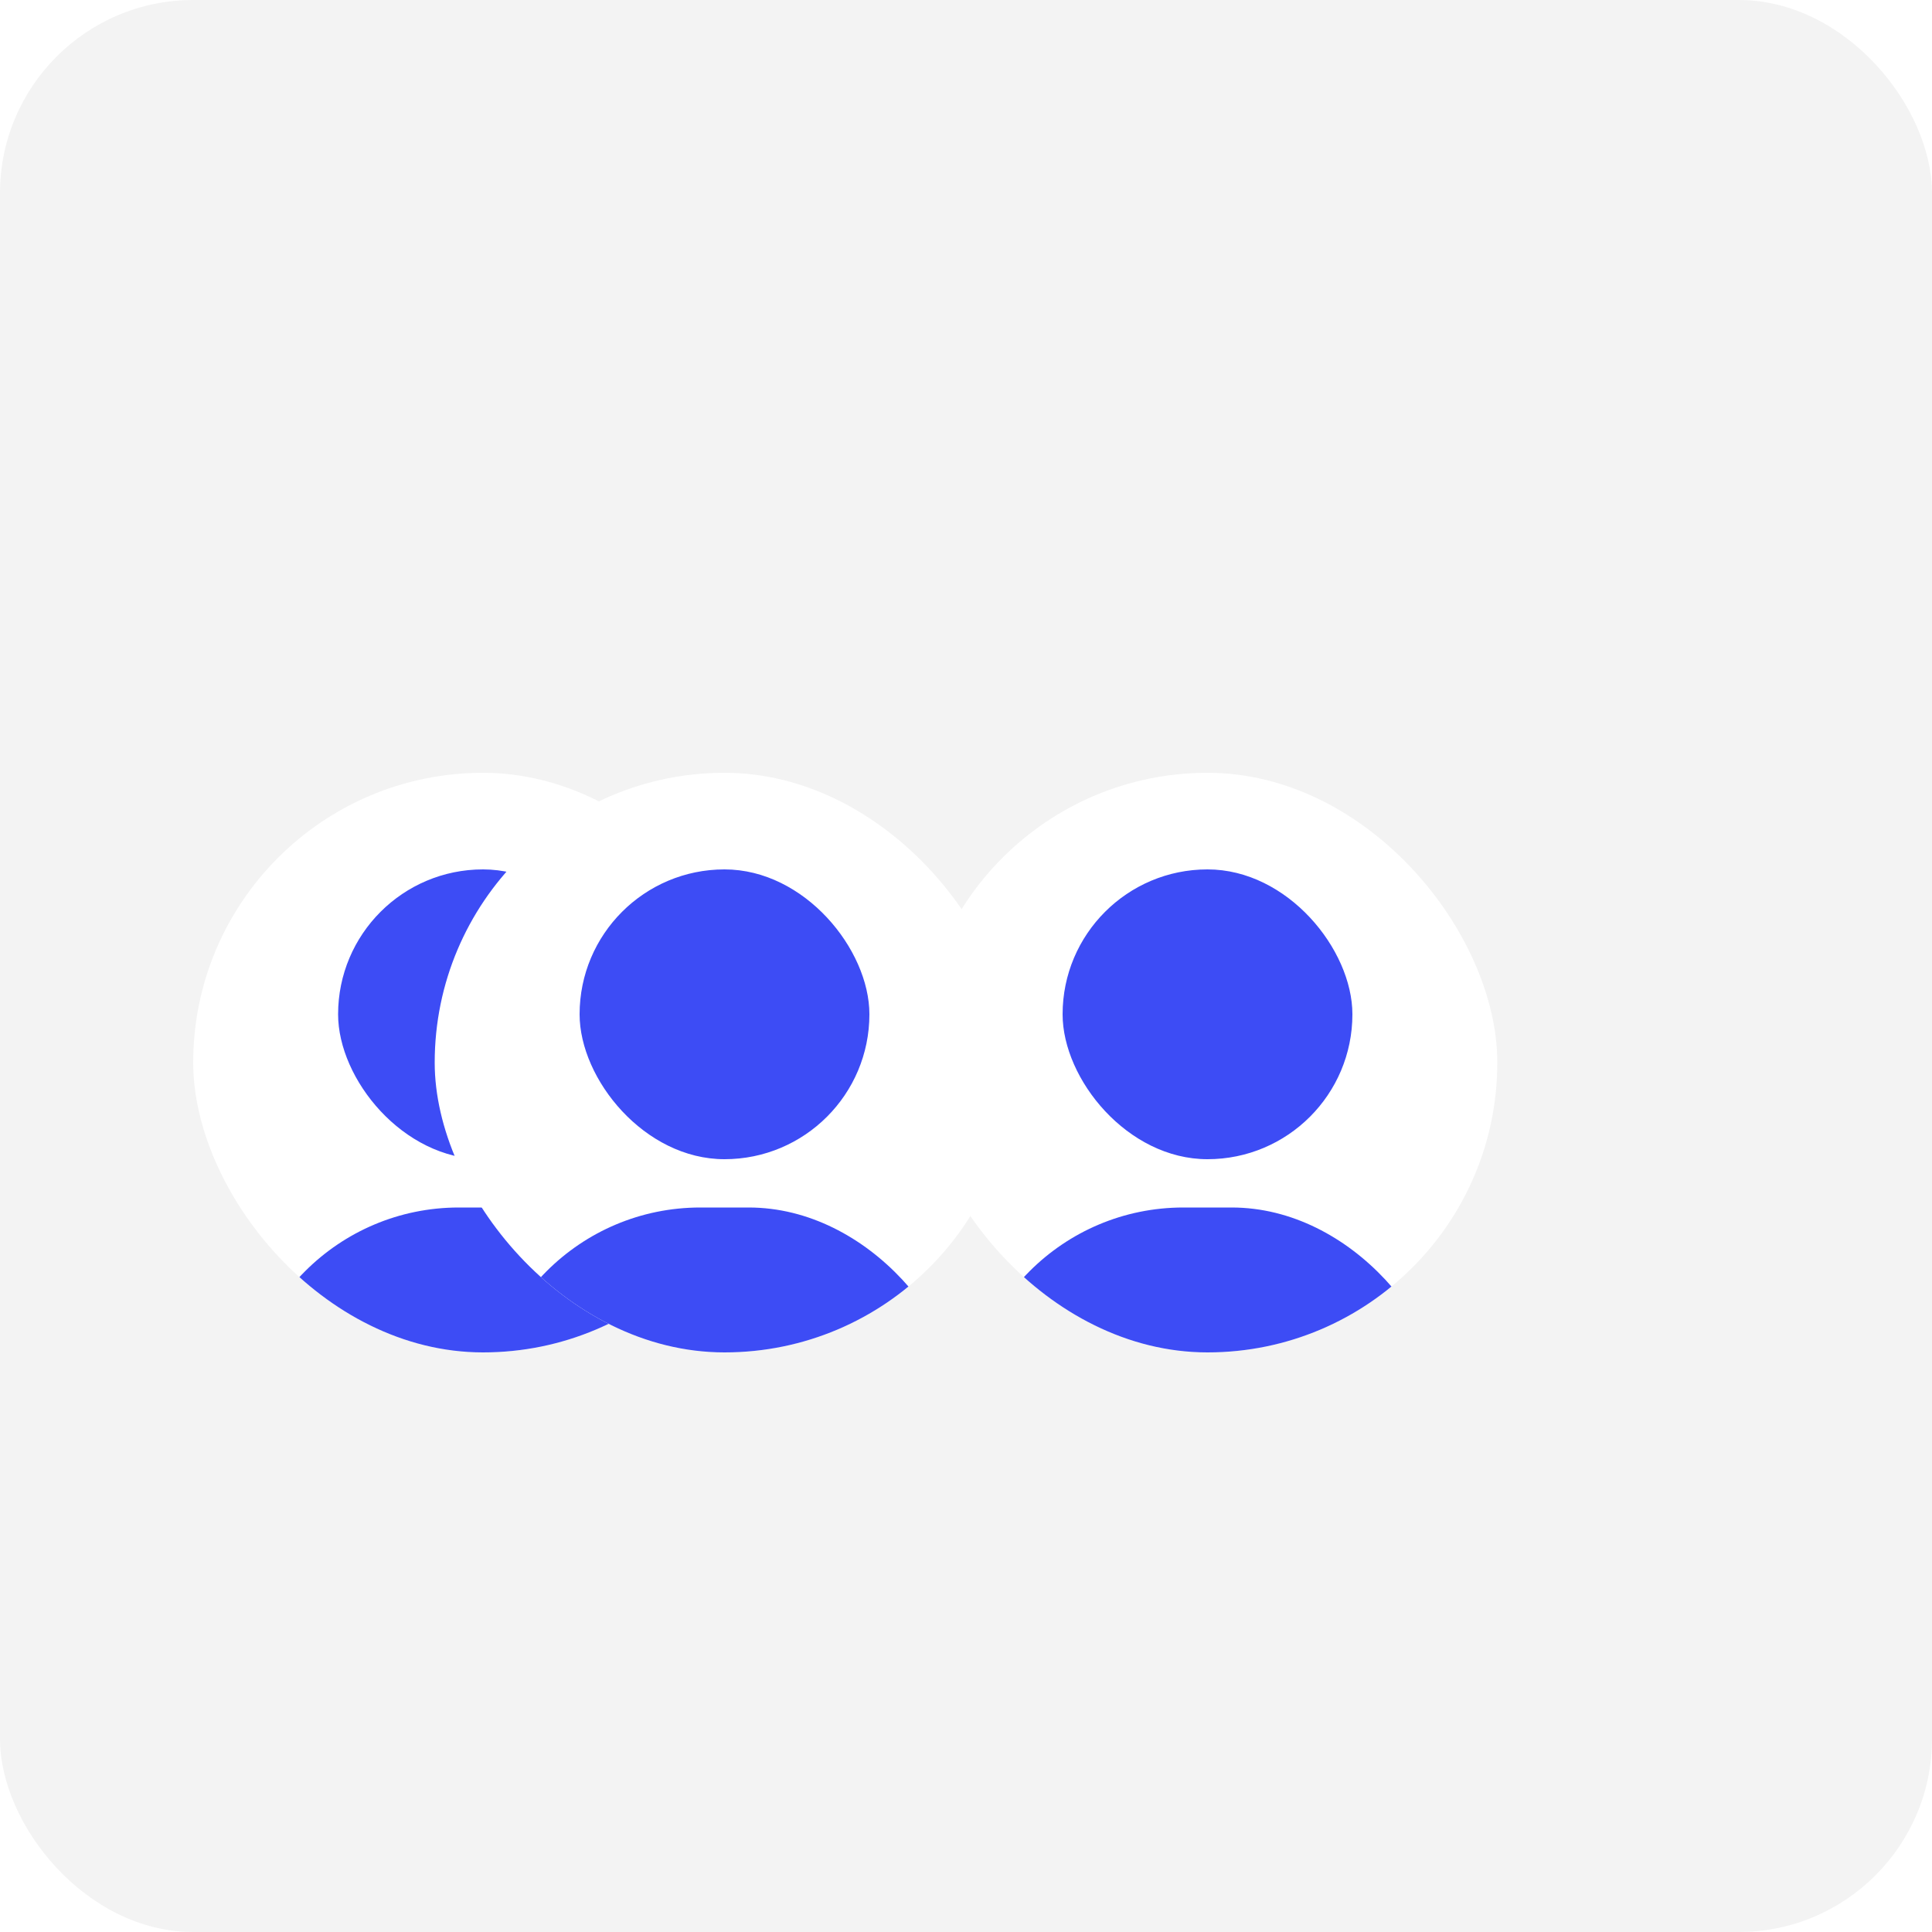 <svg width="40" height="40" viewBox="0 0 40 40" fill="none" xmlns="http://www.w3.org/2000/svg">
<rect width="40" height="40" rx="4" fill="#F3F3F3"/>
<g filter="url(#filter0_d_77_1334)">
<g clip-path="url(#clip0_77_1334)">
<rect x="4" y="14" width="12" height="12" rx="6" fill="white"/>
<rect x="7" y="16" width="6" height="6" rx="3" fill="#3D4CF5"/>
<rect x="5" y="23" width="10" height="9" rx="4.5" fill="#3D4CF5"/>
</g>
</g>
<g filter="url(#filter1_dd_77_1334)">
<g clip-path="url(#clip1_77_1334)">
<rect x="14" y="14" width="12" height="12" rx="6" fill="white"/>
<rect x="17" y="16" width="6" height="6" rx="3" fill="#3D4CF5"/>
<rect x="15" y="23" width="10" height="9" rx="4.5" fill="#3D4CF5"/>
</g>
</g>
<g filter="url(#filter2_dd_77_1334)">
<g clip-path="url(#clip2_77_1334)">
<rect x="24" y="14" width="12" height="12" rx="6" fill="white"/>
<rect x="27" y="16" width="6" height="6" rx="3" fill="#3D4CF5"/>
<rect x="25" y="23" width="10" height="9" rx="4.5" fill="#3D4CF5"/>
</g>
</g>
<defs>
<filter id="filter0_d_77_1334" x="0" y="12" width="20" height="20" filterUnits="userSpaceOnUse" color-interpolation-filters="sRGB">
<feFlood flood-opacity="0" result="BackgroundImageFix"/>
<feColorMatrix in="SourceAlpha" type="matrix" values="0 0 0 0 0 0 0 0 0 0 0 0 0 0 0 0 0 0 127 0" result="hardAlpha"/>
<feOffset dy="2"/>
<feGaussianBlur stdDeviation="2"/>
<feComposite in2="hardAlpha" operator="out"/>
<feColorMatrix type="matrix" values="0 0 0 0 0 0 0 0 0 0 0 0 0 0 0 0 0 0 0.25 0"/>
<feBlend mode="normal" in2="BackgroundImageFix" result="effect1_dropShadow_77_1334"/>
<feBlend mode="normal" in="SourceGraphic" in2="effect1_dropShadow_77_1334" result="shape"/>
</filter>
<filter id="filter1_dd_77_1334" x="7" y="12" width="23" height="20" filterUnits="userSpaceOnUse" color-interpolation-filters="sRGB">
<feFlood flood-opacity="0" result="BackgroundImageFix"/>
<feColorMatrix in="SourceAlpha" type="matrix" values="0 0 0 0 0 0 0 0 0 0 0 0 0 0 0 0 0 0 127 0" result="hardAlpha"/>
<feOffset dy="2"/>
<feGaussianBlur stdDeviation="2"/>
<feComposite in2="hardAlpha" operator="out"/>
<feColorMatrix type="matrix" values="0 0 0 0 0 0 0 0 0 0 0 0 0 0 0 0 0 0 0.25 0"/>
<feBlend mode="normal" in2="BackgroundImageFix" result="effect1_dropShadow_77_1334"/>
<feColorMatrix in="SourceAlpha" type="matrix" values="0 0 0 0 0 0 0 0 0 0 0 0 0 0 0 0 0 0 127 0" result="hardAlpha"/>
<feOffset dx="-5"/>
<feGaussianBlur stdDeviation="1"/>
<feComposite in2="hardAlpha" operator="out"/>
<feColorMatrix type="matrix" values="0 0 0 0 0 0 0 0 0 0 0 0 0 0 0 0 0 0 0.1 0"/>
<feBlend mode="normal" in2="effect1_dropShadow_77_1334" result="effect2_dropShadow_77_1334"/>
<feBlend mode="normal" in="SourceGraphic" in2="effect2_dropShadow_77_1334" result="shape"/>
</filter>
<filter id="filter2_dd_77_1334" x="17" y="12" width="23" height="20" filterUnits="userSpaceOnUse" color-interpolation-filters="sRGB">
<feFlood flood-opacity="0" result="BackgroundImageFix"/>
<feColorMatrix in="SourceAlpha" type="matrix" values="0 0 0 0 0 0 0 0 0 0 0 0 0 0 0 0 0 0 127 0" result="hardAlpha"/>
<feOffset dy="2"/>
<feGaussianBlur stdDeviation="2"/>
<feComposite in2="hardAlpha" operator="out"/>
<feColorMatrix type="matrix" values="0 0 0 0 0 0 0 0 0 0 0 0 0 0 0 0 0 0 0.25 0"/>
<feBlend mode="normal" in2="BackgroundImageFix" result="effect1_dropShadow_77_1334"/>
<feColorMatrix in="SourceAlpha" type="matrix" values="0 0 0 0 0 0 0 0 0 0 0 0 0 0 0 0 0 0 127 0" result="hardAlpha"/>
<feOffset dx="-5"/>
<feGaussianBlur stdDeviation="1"/>
<feComposite in2="hardAlpha" operator="out"/>
<feColorMatrix type="matrix" values="0 0 0 0 0 0 0 0 0 0 0 0 0 0 0 0 0 0 0.1 0"/>
<feBlend mode="normal" in2="effect1_dropShadow_77_1334" result="effect2_dropShadow_77_1334"/>
<feBlend mode="normal" in="SourceGraphic" in2="effect2_dropShadow_77_1334" result="shape"/>
</filter>
<clipPath id="clip0_77_1334">
<rect x="4" y="14" width="12" height="12" rx="6" fill="white"/>
</clipPath>
<clipPath id="clip1_77_1334">
<rect x="14" y="14" width="12" height="12" rx="6" fill="white"/>
</clipPath>
<clipPath id="clip2_77_1334">
<rect x="24" y="14" width="12" height="12" rx="6" fill="white"/>
</clipPath>
</defs>
</svg>
